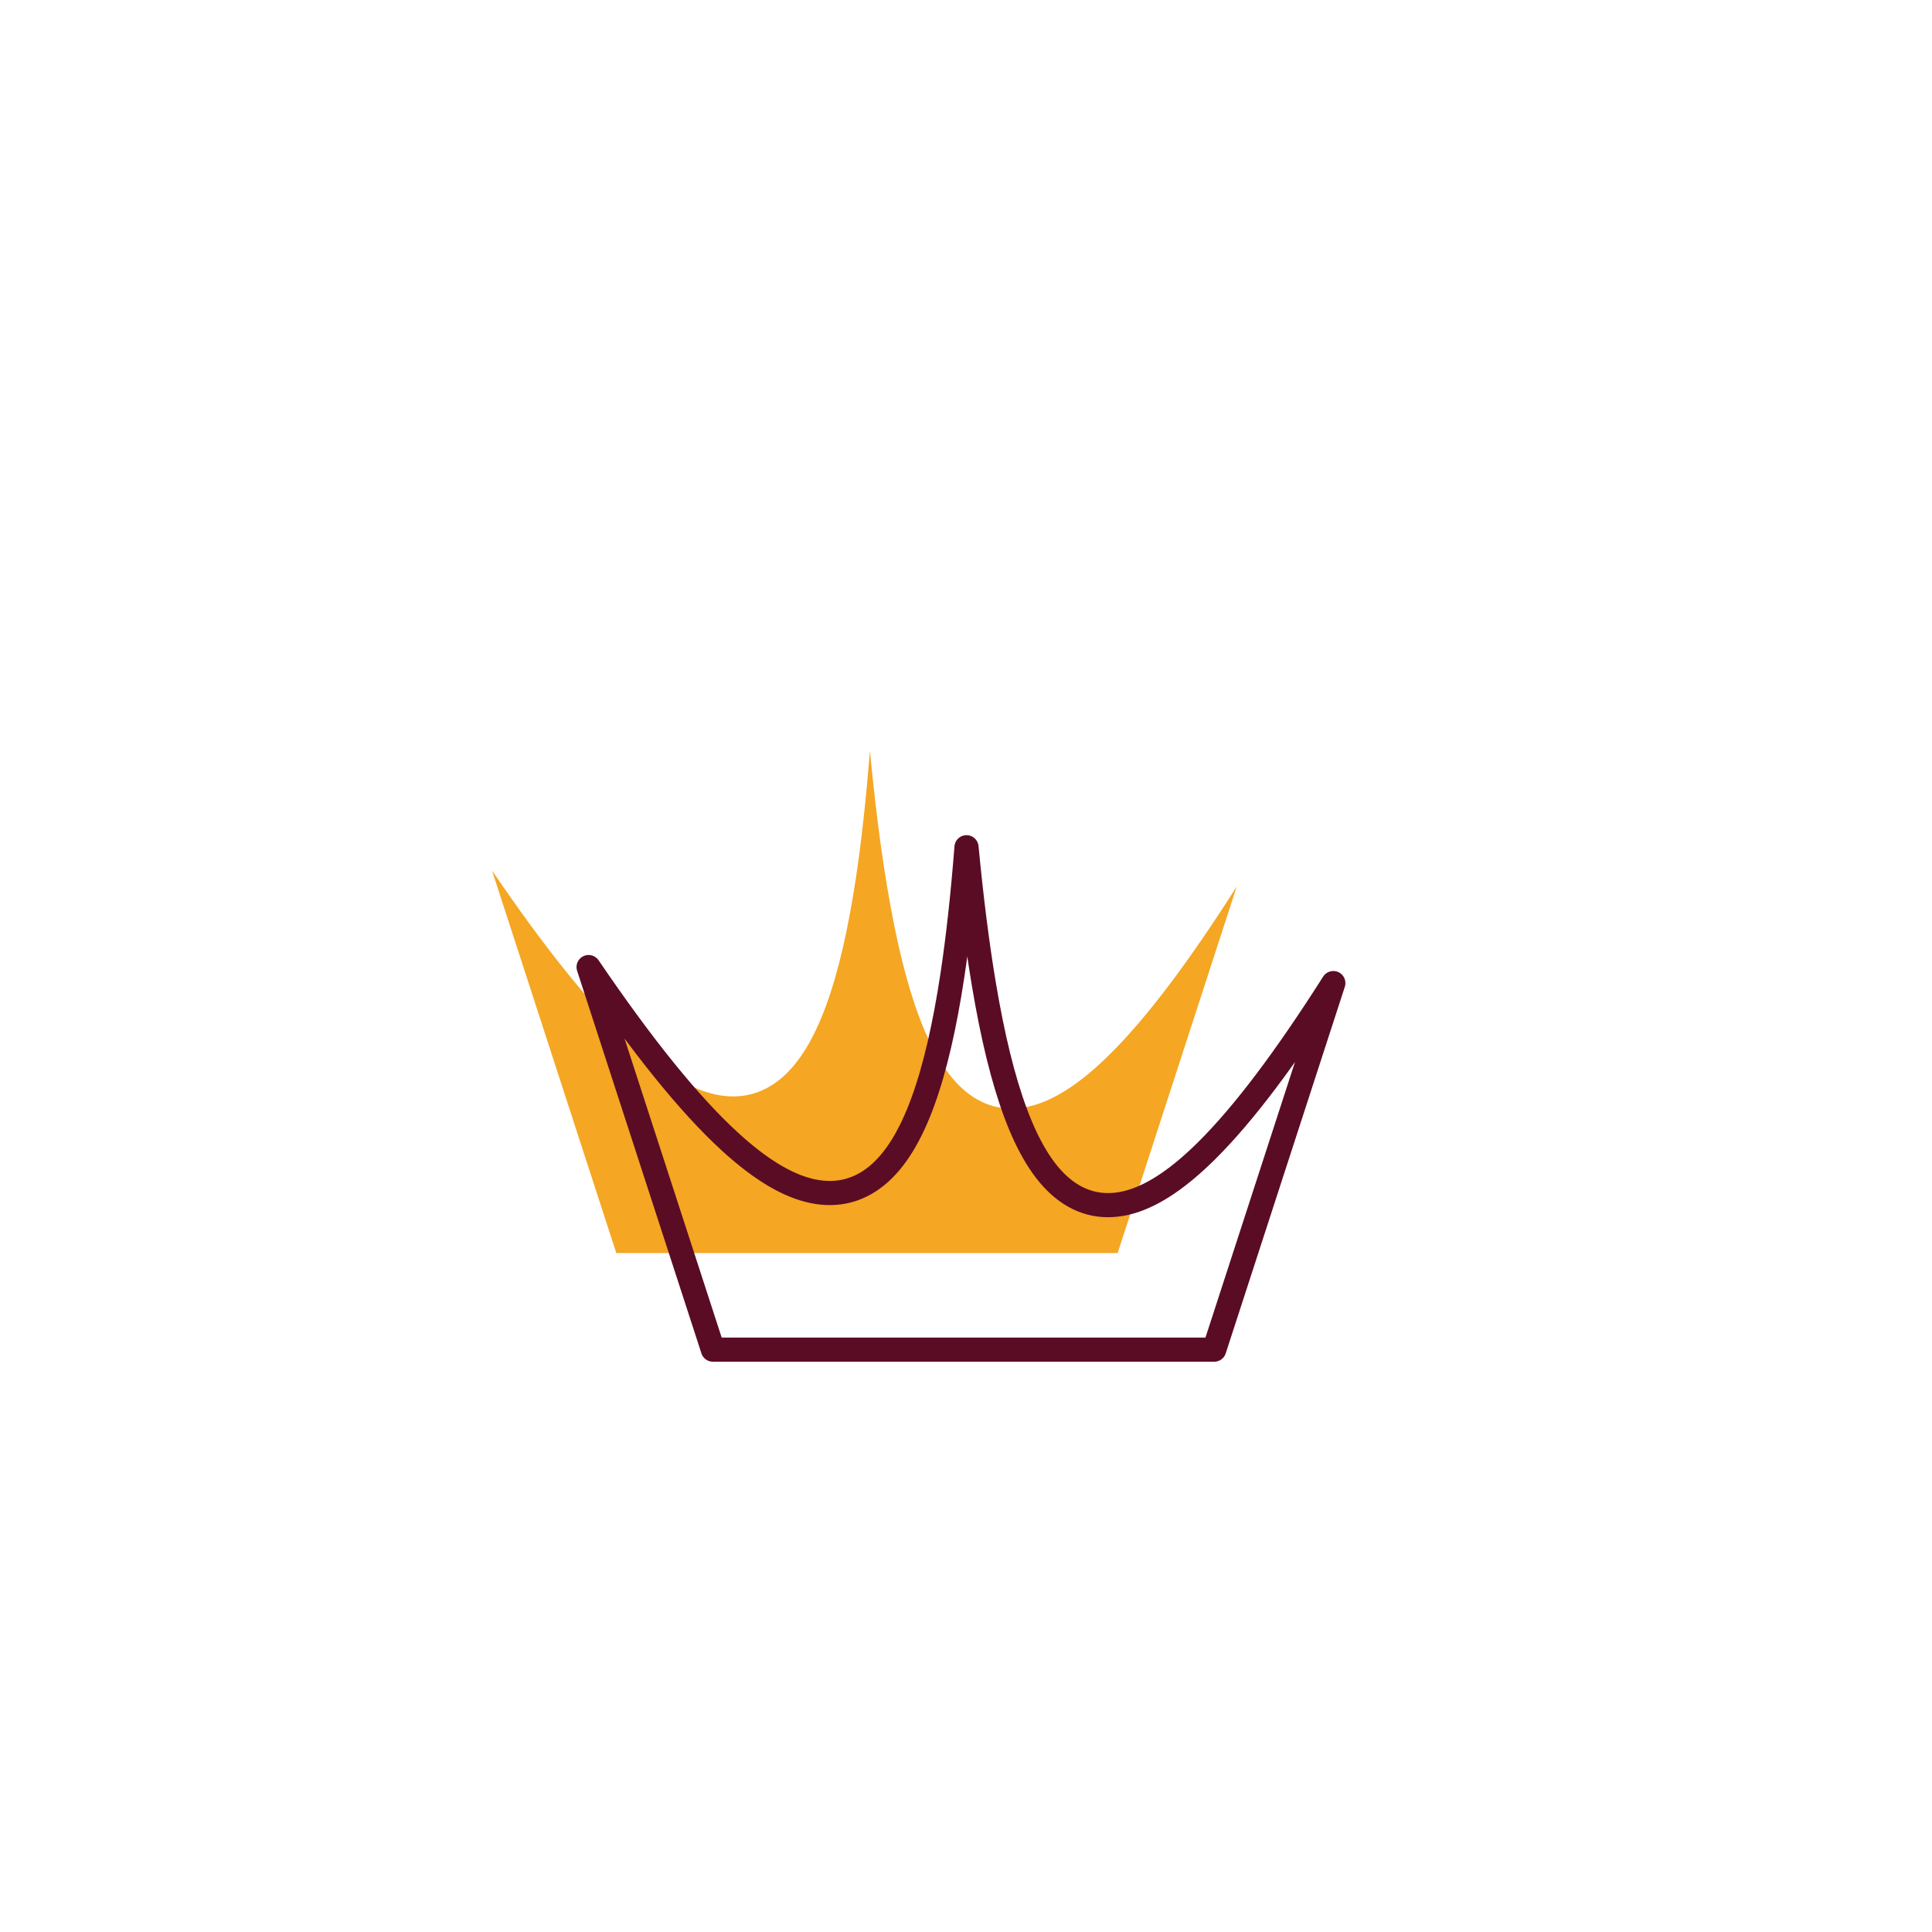 <svg width="200" height="200" viewBox="0 0 200 200" stroke="#5a0c25" fill="none" stroke-width="2.5" stroke-linecap="round" stroke-linejoin="round"  xmlns="http://www.w3.org/2000/svg">
    <path fill="#f5a623" stroke="none" transform="translate(-10,-10)" d="M73.8 139.715 60.932 100.11c5.542 8.148 10.38 14.17 14.597 18.04 2.856 2.621 5.548 4.37 8.093 5.043 2.642.698 5.07.214 7.138-1.477 1.981-1.619 3.528-4.256 4.773-7.668 1.255-3.436 2.26-7.815 3.06-13.09.59-3.9 1.074-8.32 1.46-13.252.507 5.305 1.102 10.038 1.798 14.192.902 5.381 1.982 9.84 3.285 13.331 1.292 3.464 2.859 6.132 4.832 7.759 2.068 1.705 4.483 2.179 7.094 1.416 2.5-.731 5.113-2.571 7.86-5.297 3.836-3.806 8.18-9.592 13.104-17.338l-12.329 37.946H73.8Z"/><path d="M73.8 139.715 60.932 100.11c5.542 8.148 10.38 14.17 14.597 18.04 2.856 2.621 5.548 4.37 8.093 5.043 2.642.698 5.07.214 7.138-1.477 1.981-1.619 3.528-4.256 4.773-7.668 1.255-3.436 2.26-7.815 3.06-13.09.59-3.9 1.074-8.32 1.46-13.252.507 5.305 1.102 10.038 1.798 14.192.902 5.381 1.982 9.84 3.285 13.331 1.292 3.464 2.859 6.132 4.832 7.759 2.068 1.705 4.483 2.179 7.094 1.416 2.5-.731 5.113-2.571 7.86-5.297 3.836-3.806 8.18-9.592 13.104-17.338l-12.329 37.946H73.8Z"/>
</svg>